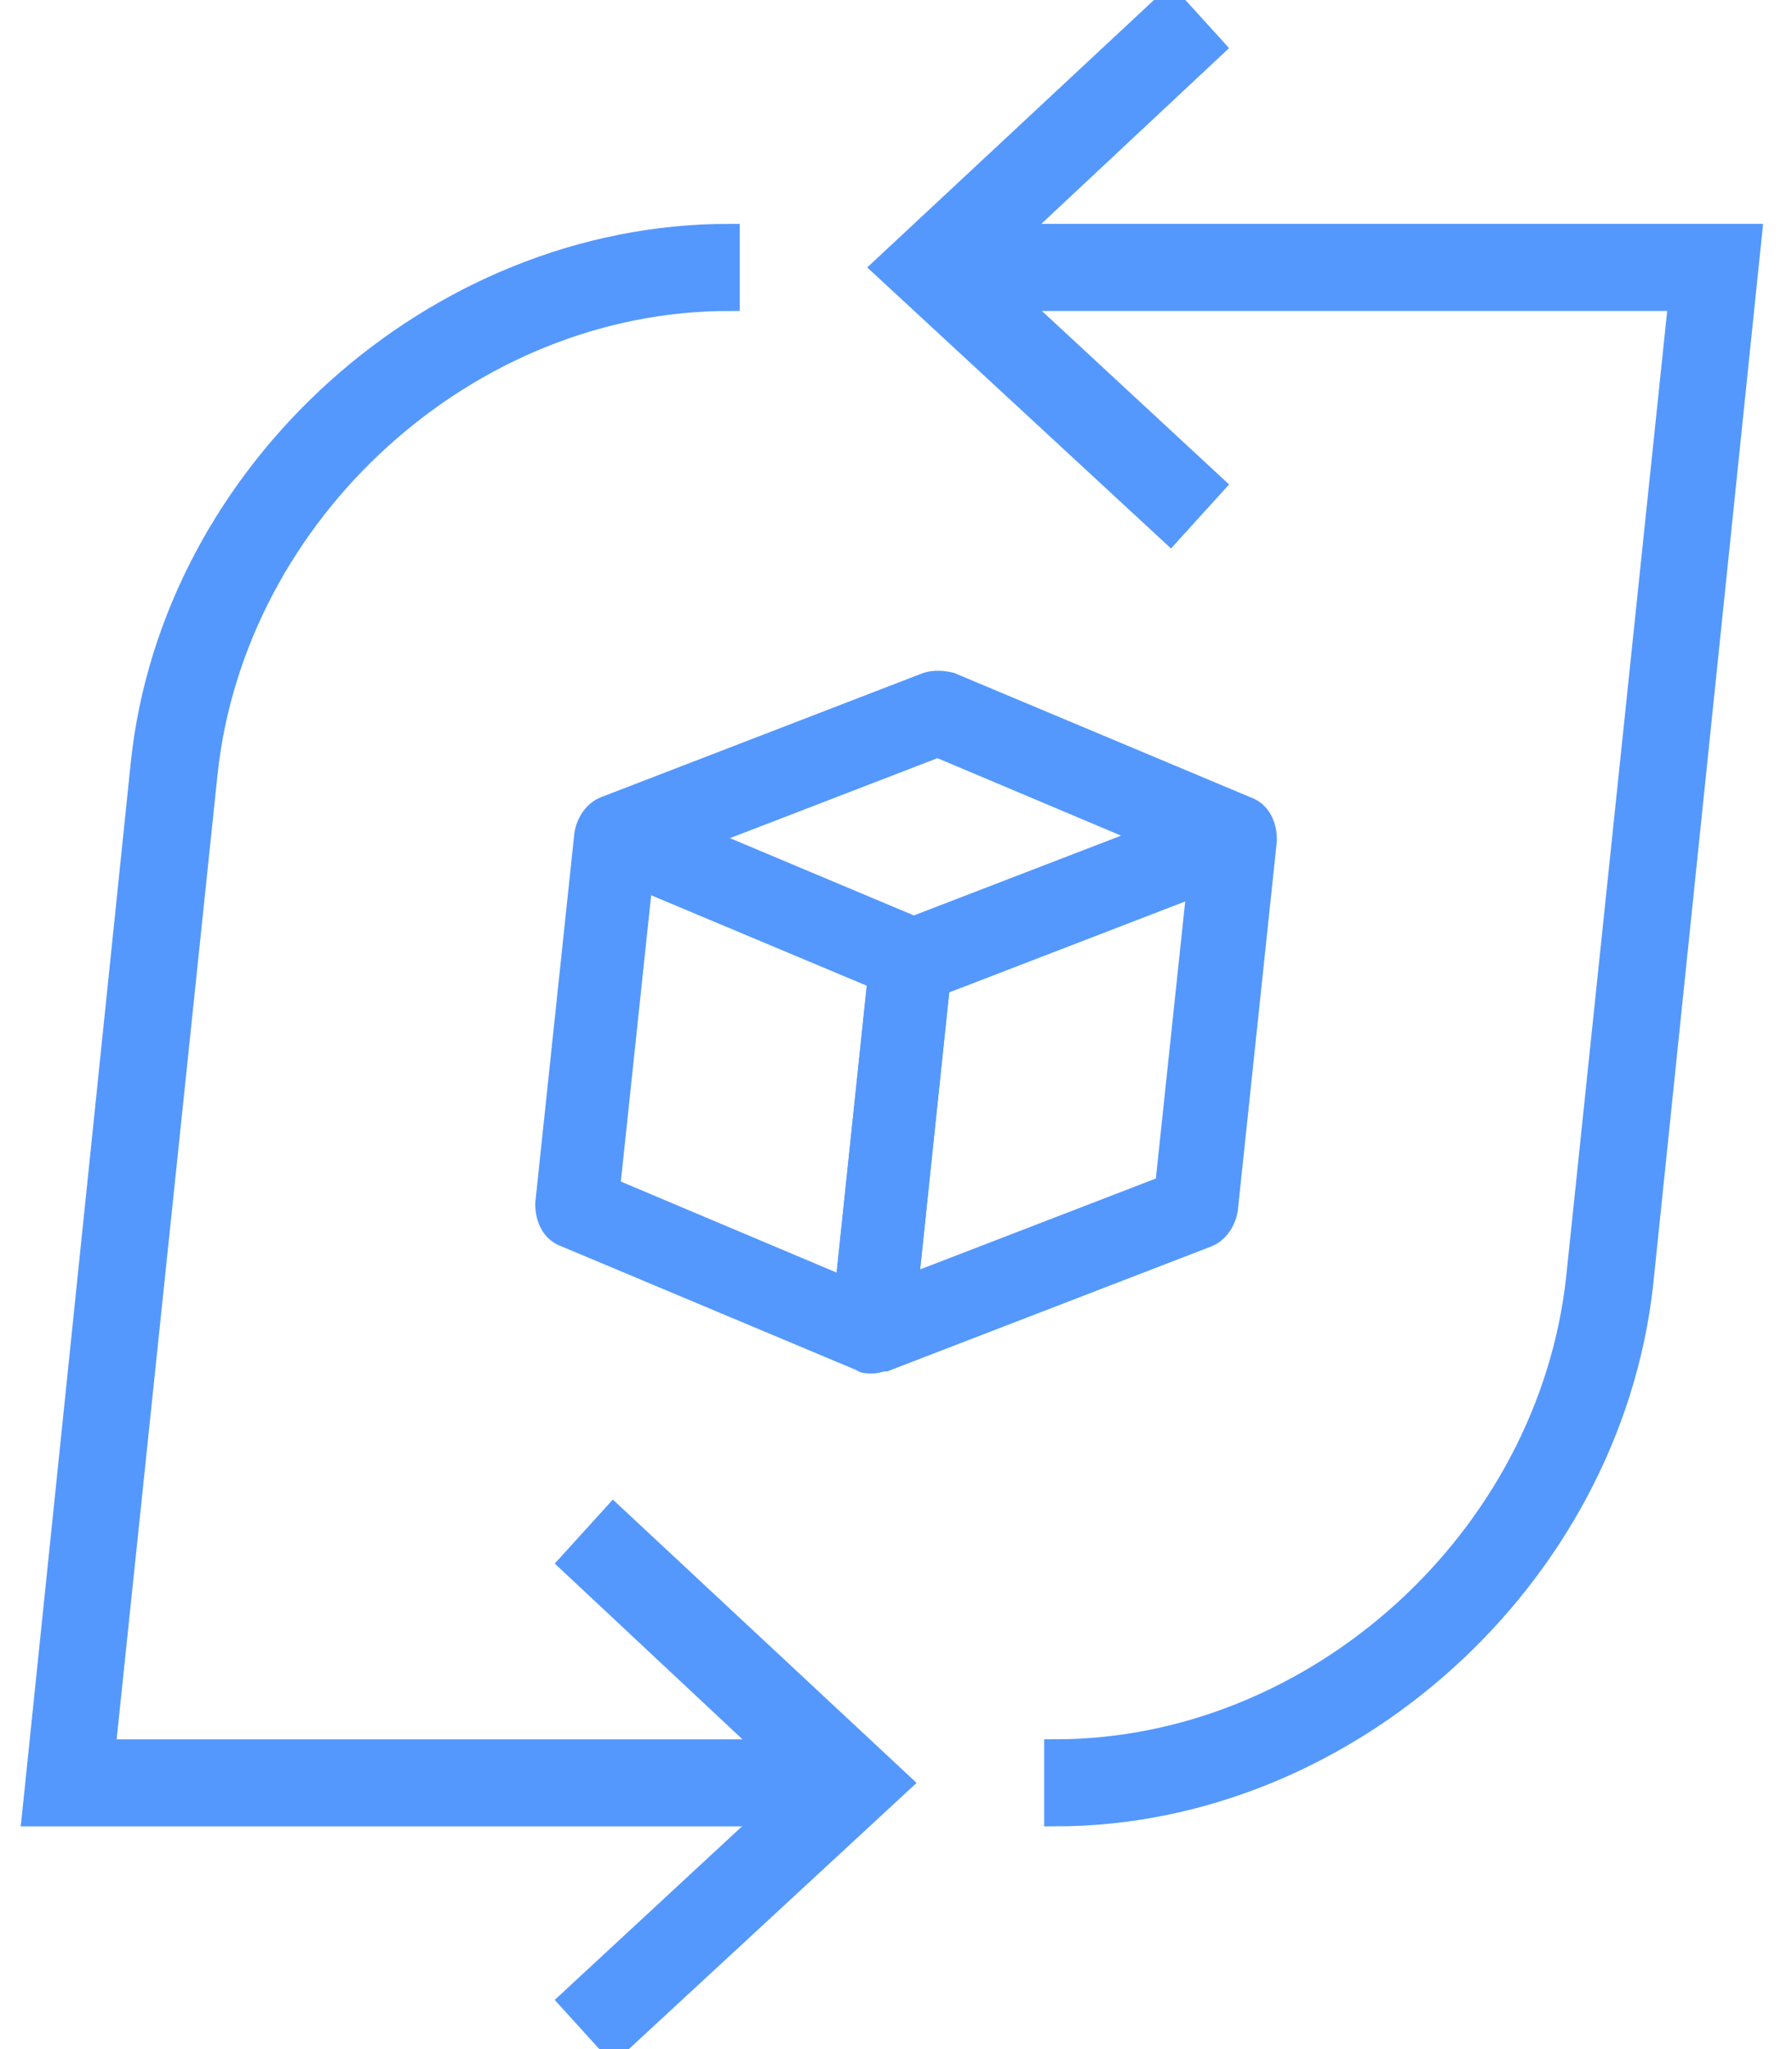 <svg width="35" height="40" viewBox="0 0 35 40" fill="none" xmlns="http://www.w3.org/2000/svg">
<path d="M16.231 35.44H0.641L2.765 14.911C3.359 9.215 8.5 4.582 14.235 4.582V5.858C9.137 5.858 4.591 9.98 4.039 15.081L2.042 34.165H16.189V35.44H16.231Z" fill="#5498FE" stroke="#5498FE" stroke-width="0.425"/>
<path d="M11.982 39.988L11.133 39.053L15.721 34.803L11.133 30.51L11.982 29.575L17.59 34.803L11.982 39.988Z" fill="#5498FE" stroke="#5498FE" stroke-width="0.425"/>
<path d="M20.606 35.44V34.165C25.704 34.165 30.249 30.042 30.801 24.942L32.798 5.858H18.609V4.582H34.2L32.076 25.069C31.439 30.807 26.298 35.44 20.606 35.44Z" fill="#5498FE" stroke="#5498FE" stroke-width="0.425"/>
<path d="M22.858 -0.008L23.707 0.927L19.119 5.22L23.707 9.47L22.858 10.405L17.25 5.22L22.858 -0.008Z" fill="#5498FE" stroke="#5498FE" stroke-width="0.425"/>
<path d="M17.038 26.599C16.953 26.599 16.868 26.599 16.826 26.557L11.048 24.134C10.793 24.049 10.666 23.794 10.666 23.497L11.431 16.271C11.473 16.058 11.601 15.846 11.813 15.761L18.1 13.338C18.228 13.296 18.398 13.296 18.567 13.338L24.345 15.761C24.6 15.846 24.727 16.101 24.727 16.398L23.963 23.624C23.92 23.837 23.793 24.049 23.58 24.134L17.293 26.557C17.208 26.557 17.123 26.599 17.038 26.599ZM11.898 23.199L17.038 25.367L22.773 23.157L23.453 16.738L18.313 14.571L12.578 16.781L11.898 23.199Z" fill="#5498FE" stroke="#5498FE" stroke-width="0.425"/>
<path d="M17.802 19.331C17.717 19.331 17.632 19.331 17.59 19.289L11.812 16.866L12.28 15.761L17.845 18.099L23.92 15.761L24.344 16.909L18.057 19.331C17.93 19.331 17.887 19.331 17.802 19.331Z" fill="#5498FE" stroke="#5498FE" stroke-width="0.425"/>
<path d="M17.804 18.736L17.039 26.004" stroke="#5498FE" stroke-width="0.425"/>
<path d="M17.199 18.709L16.439 25.937L17.623 26.062L18.382 18.834L17.199 18.709Z" fill="#5498FE" stroke="#5498FE" stroke-width="0.425"/>
<path d="M17.199 18.709L16.439 25.937L17.623 26.062L18.382 18.834L17.199 18.709Z" fill="#5498FE" stroke="#5498FE" stroke-width="0.425"/>
</svg>
